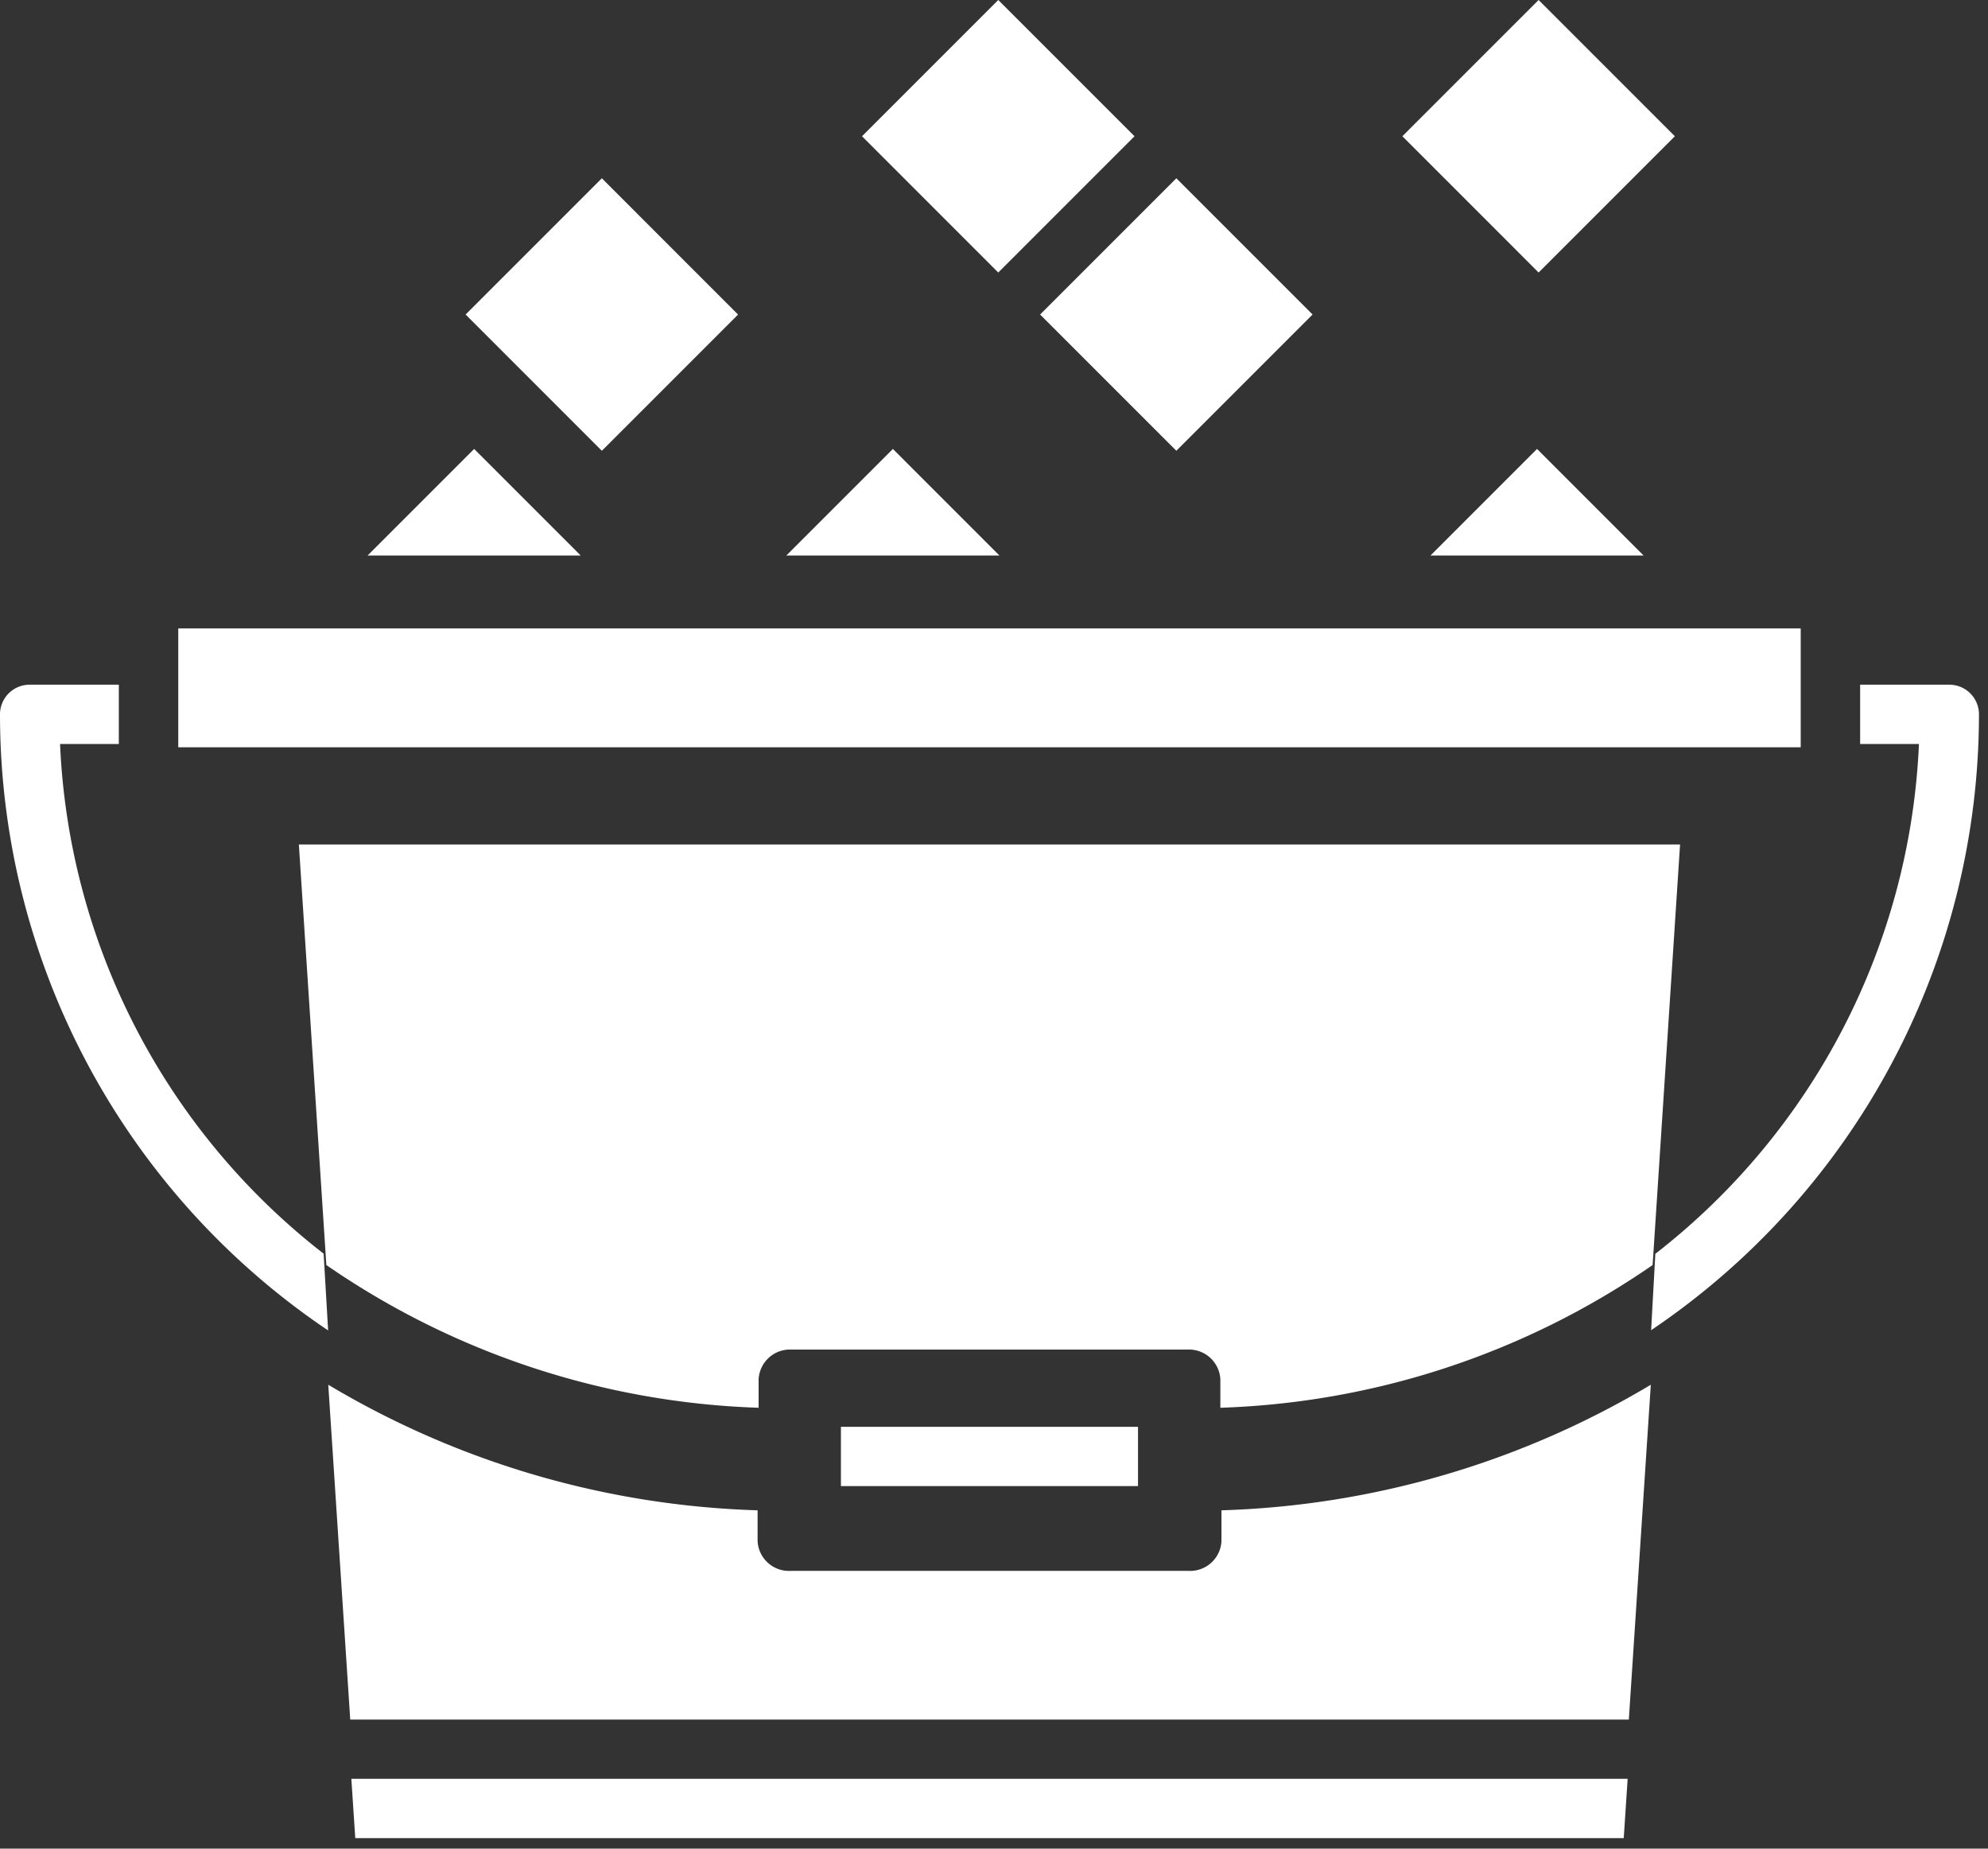 <svg xmlns="http://www.w3.org/2000/svg" width="57" height="53"><rect width="100%" height="100%" fill="#333333" stroke="none"/><path fill="#fff" d="m17.256 12.924 3.906-3.906-3.906-3.907-3.906 3.906 1.1 1.1ZM16.4 15.676l-2.805-2.805-3.055 3.055h6.109ZM44.07 12.871l-3.055 3.055h6.109ZM25.601 12.871l-3.055 3.055h6.109ZM10.186 52.698h36.37l.112-1.7H10.074ZM5.111 18.017H51.63v3.407H5.111ZM24.111 40.906h8.518v1.7h-8.518ZM47.462 35.946A19.58 19.58 0 0 0 55.02 21.33h-1.686v-1.7h2.555a.85.85 0 0 1 .852.852 21.3 21.3 0 0 1-9.4 17.654M9.408 38.143A21.29 21.29 0 0 1 0 20.482a.85.85 0 0 1 .852-.852h2.555v1.7H1.722a19.57 19.57 0 0 0 7.557 14.612"/><path fill="#fff" d="M35.022 44.184a.9.9 0 0 1-.95.852h-11.4a.9.9 0 0 1-.95-.852V43.3a25.5 25.5 0 0 1-12.31-3.6l.63 9.6h36.66l.63-9.6a25.5 25.5 0 0 1-12.31 3.6Z"/><path fill="#fff" d="m8.569 24.211.788 12.057a23.13 23.13 0 0 0 12.394 4.092v-.816a.9.9 0 0 1 .946-.852h11.347a.9.9 0 0 1 .946.852v.816a23.1 23.1 0 0 0 12.394-4.092l.787-12.057ZM28.622 0l3.907 3.906-3.907 3.907-3.906-3.907Zm1.2 9.017 3.906-3.906 3.906 3.906-3.906 3.906ZM40.209 3.906 44.115 0l3.907 3.906-3.907 3.907Z"/></svg>